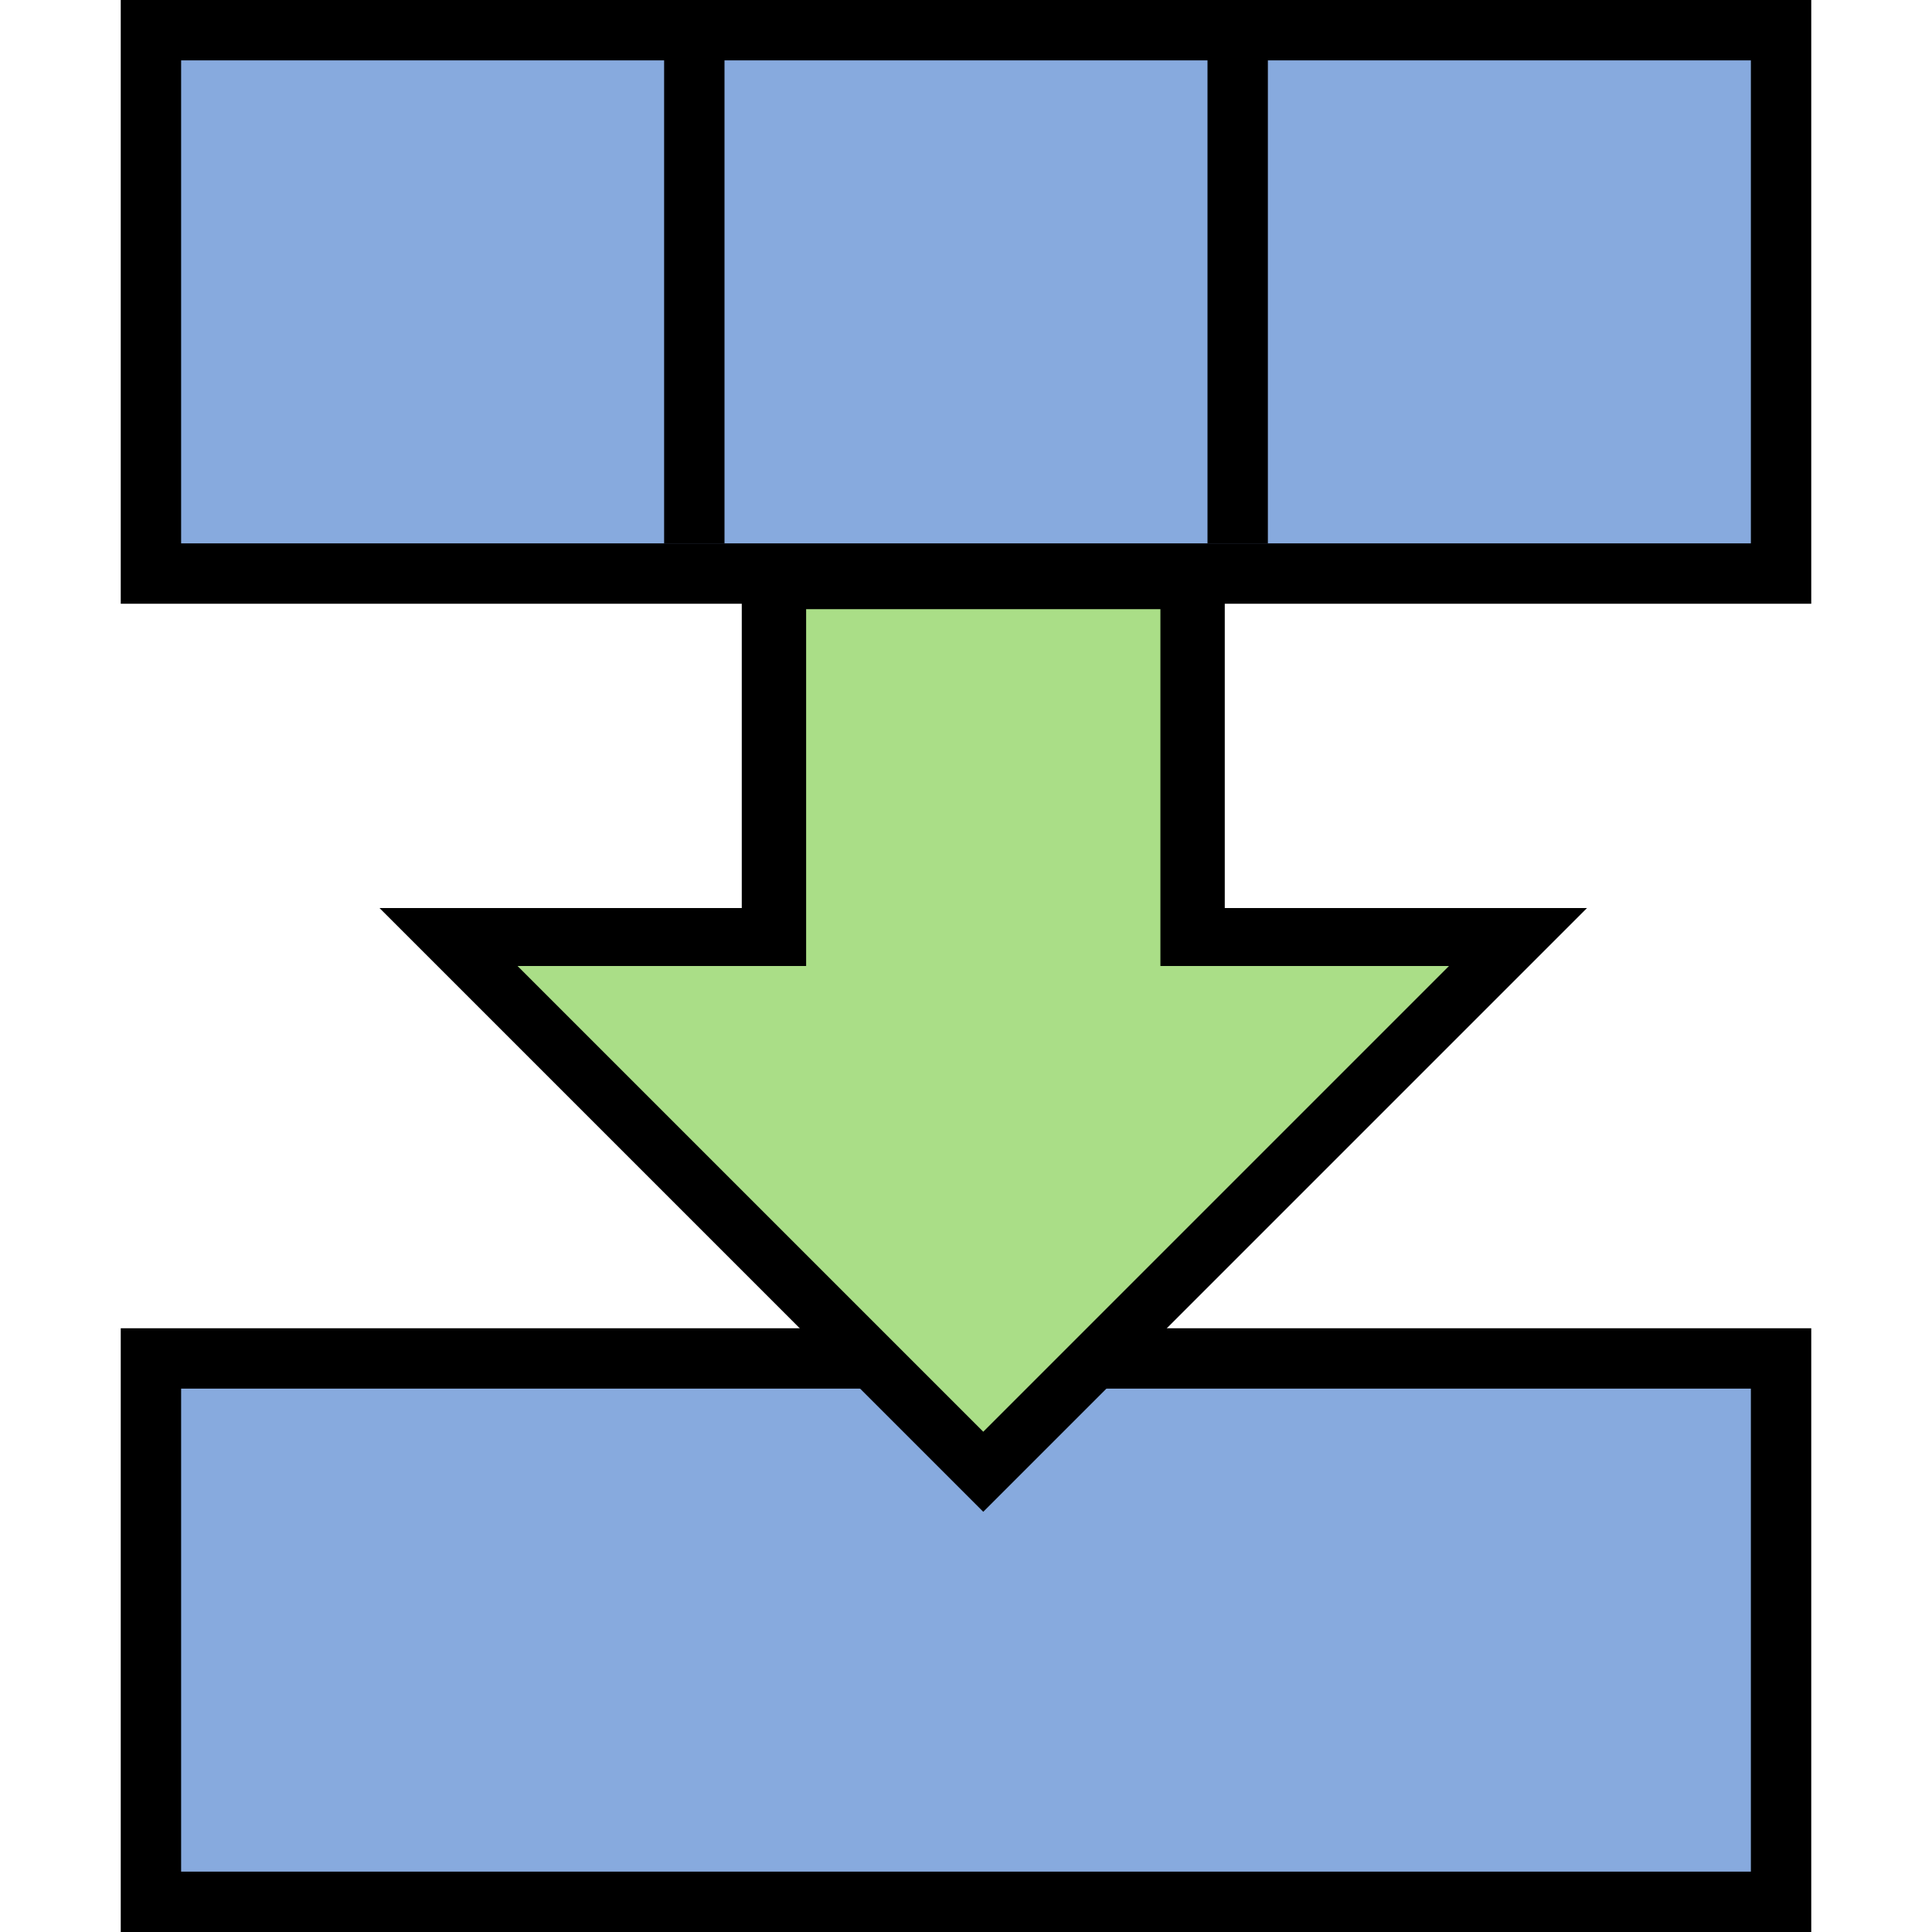 <svg xmlns="http://www.w3.org/2000/svg" width="16" height="16"><path style="fill:#000;fill-opacity:1;fill-rule:nonzero;stroke:none;stroke-width:.5;stroke-linejoin:miter;stroke-miterlimit:4;stroke-dasharray:none;stroke-dashoffset:0;stroke-opacity:1" d="M1 0h14v5H1z"/><path style="fill:#87aade;fill-opacity:1;fill-rule:nonzero;stroke:none;stroke-width:.5;stroke-linejoin:miter;stroke-miterlimit:4;stroke-dasharray:none;stroke-dashoffset:0;stroke-opacity:1" d="M1.5.5h13v4h-13z"/><path style="fill:none;fill-rule:evenodd;stroke:#000;stroke-width:.5;stroke-linecap:butt;stroke-linejoin:miter;stroke-miterlimit:4;stroke-dasharray:none;stroke-opacity:1" d="M5.75.309V4.5"/><path style="fill:none;fill-rule:evenodd;stroke:#000;stroke-width:.5;stroke-linecap:butt;stroke-linejoin:miter;stroke-miterlimit:4;stroke-dasharray:none;stroke-opacity:1" d="M10.25.319V4.5"/><path style="fill:#000;fill-opacity:1;fill-rule:nonzero;stroke:none;stroke-width:.5;stroke-linejoin:miter;stroke-miterlimit:4;stroke-dasharray:none;stroke-dashoffset:0;stroke-opacity:1" d="M1 11h14v5H1z"/><path style="fill:#87aade;fill-opacity:1;fill-rule:nonzero;stroke:none;stroke-width:.5;stroke-linejoin:miter;stroke-miterlimit:4;stroke-dasharray:none;stroke-dashoffset:0;stroke-opacity:1" d="M1.5 11.5h13v4h-13z"/><path style="fill:#000;fill-opacity:1;fill-rule:evenodd;stroke:none;stroke-width:.5;stroke-linecap:butt;stroke-linejoin:bevel;stroke-miterlimit:4;stroke-dasharray:none;stroke-opacity:1" d="M13.143 7.52h-3v-3h-4v3h-3l5 5 5-5z"/><path style="fill:#aade87;fill-opacity:1;fill-rule:evenodd;stroke:none;stroke-width:.5;stroke-linecap:butt;stroke-linejoin:bevel;stroke-miterlimit:4;stroke-dasharray:none;stroke-opacity:1" d="M12 8H9.61V5.045H6.676V8h-2.39l3.857 3.857L12 8z"/></svg>
